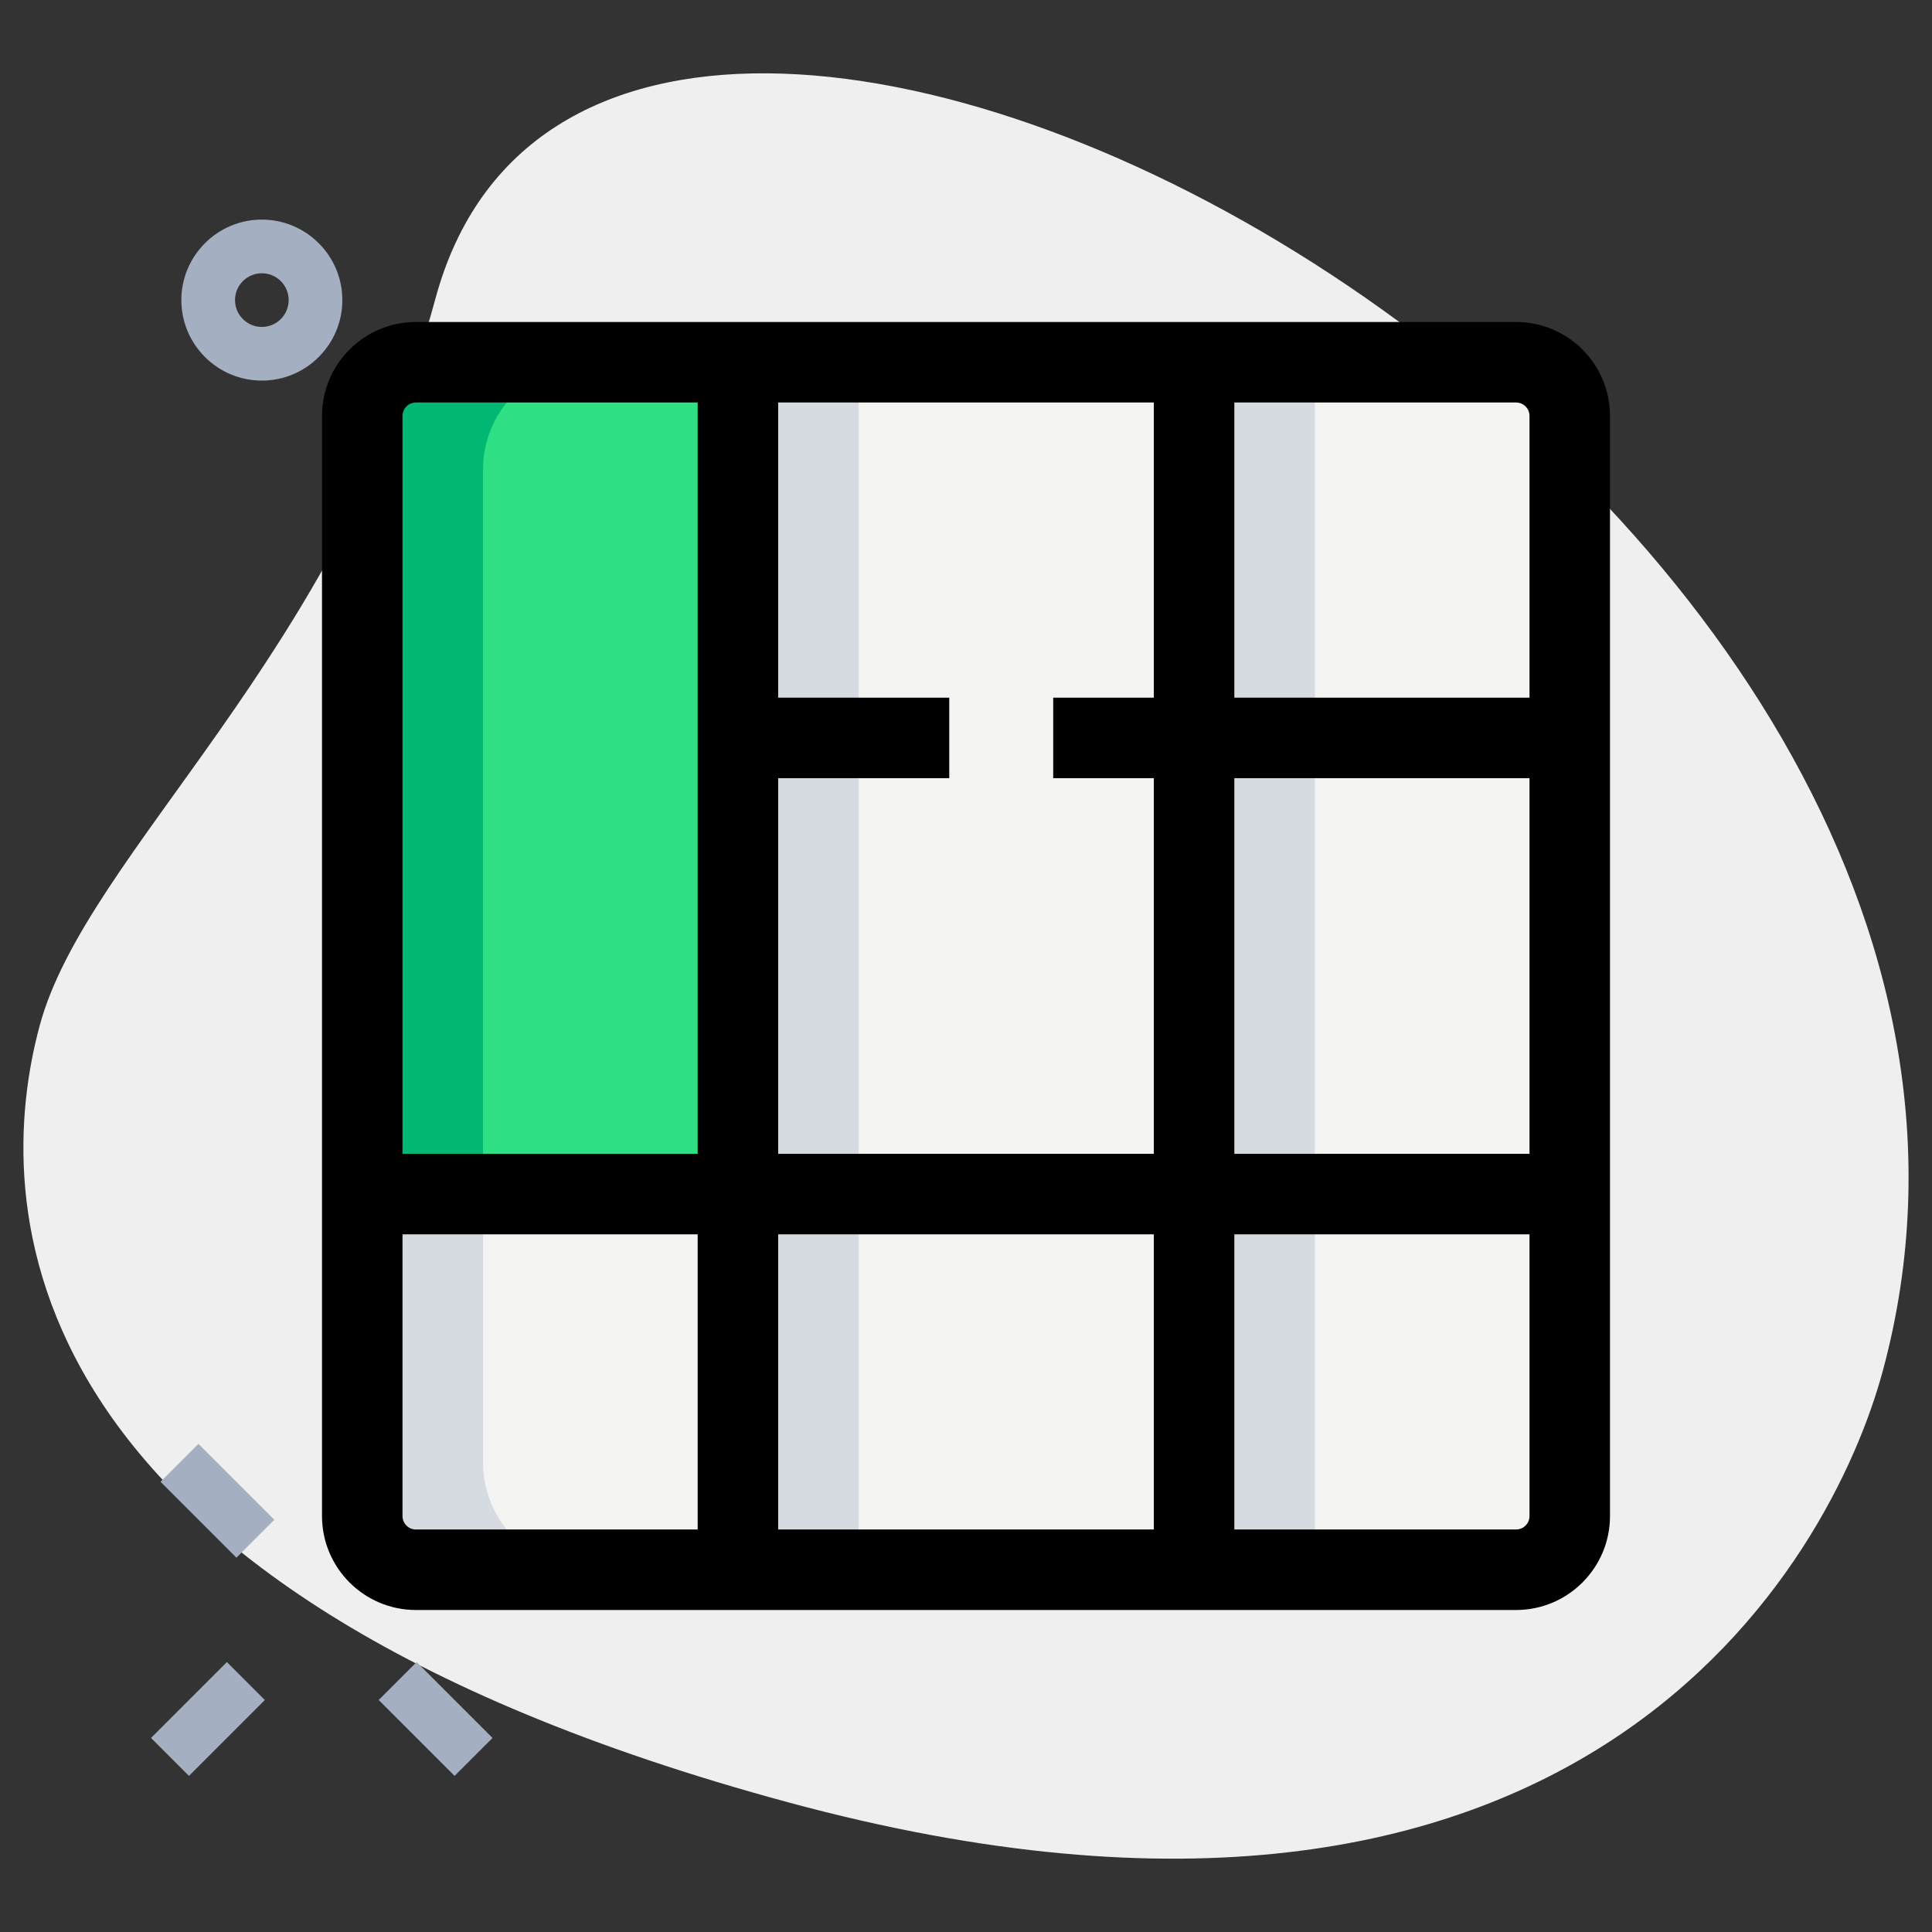 <svg enable-background="new 0 0 36 36" height="512" viewBox="0 0 36 36" width="512" xmlns="http://www.w3.org/2000/svg"><rect x="0" y="0" width="36" height="36" fill="#333333" stroke="none"/><g id="BG"><g><path d="m8.114 5.564c-1.805 6.677-6.504 10.327-7.374 13.545s-.847 10.475 13.955 14.477 19.432-4.501 20.388-8.041c4.481-16.572-23.772-31.807-26.969-19.981z" fill="#efefef"/></g></g><g id="Color"><g><g><path d="m3.555 26.967h1v2h-1z" fill="#a4afc1" transform="matrix(.707 -.707 .707 .707 -18.588 11.059)"/></g><g><path d="m7.621 31.033h1v2h-1z" fill="#a4afc1" transform="matrix(.707 -.707 .707 .707 -20.272 15.125)"/></g><g><path d="m2.878 31.533h2v1h-2z" fill="#a4afc1" transform="matrix(.707 -.707 .707 .707 -21.515 12.125)"/></g></g><g><path d="m4.879 7.092c-.827 0-1.5-.673-1.5-1.5s.673-1.5 1.5-1.5 1.5.673 1.5 1.5-.673 1.5-1.5 1.5zm0-2c-.276 0-.5.224-.5.5s.224.5.5.5.5-.224.5-.5-.224-.5-.5-.5z" fill="#a4afc1"/></g><g><path d="m13.75 6.75v15.5h-7v-13.5c0-1.1.9-2 2-2z" fill="#2fdf84"/></g><g><path d="m13.75 6.75h8.5v22.5h-8.5z" fill="#f3f3f1"/></g><g><path d="m13.75 22.25v7h-5c-1.1 0-2-.9-2-2v-5z" fill="#f3f3f1"/></g><g><path d="m29.25 8.75v18.5c0 1.1-.9 2-2 2h-5v-22.5h5c1.1 0 2 .9 2 2z" fill="#f3f3f1"/></g><g><path d="m11 6.75h-2.25c-1.1 0-2 .9-2 2v13.5h2.25v-13.5c0-1.1.9-2 2-2z" fill="#00b871"/></g><g><path d="m13.75 6.75h2.25v22.5h-2.25z" fill="#d5dbe1"/></g><g><path d="m9 27.25v-5h-2.25v5c0 1.1.9 2 2 2h2.25c-1.1 0-2-.9-2-2z" fill="#d5dbe1"/></g><g><path d="m22.25 6.75h2.25v22.5h-2.25z" fill="#d5dbe1"/></g></g><g id="Layer_2"><g><path d="m6.75 21.5h22.5v1.5h-22.5z"/></g><g><path d="m13.75 13h3.938v1.5h-3.938z"/></g><g><path d="m19.625 13h9.625v1.5h-9.625z"/></g><g><path d="m28.25 30h-20.5c-.965 0-1.75-.785-1.75-1.75v-20.5c0-.965.785-1.75 1.75-1.75h20.5c.965 0 1.75.785 1.75 1.75v20.5c0 .965-.785 1.75-1.75 1.75zm-20.5-22.5c-.138 0-.25.112-.25.25v20.5c0 .138.112.25.25.25h20.5c.138 0 .25-.112.25-.25v-20.5c0-.138-.112-.25-.25-.25z"/></g><g><path d="m21.5 6.75h1.5v22.5h-1.5z"/></g><g><path d="m13 6.75h1.5v22.5h-1.5z"/></g></g></svg>
